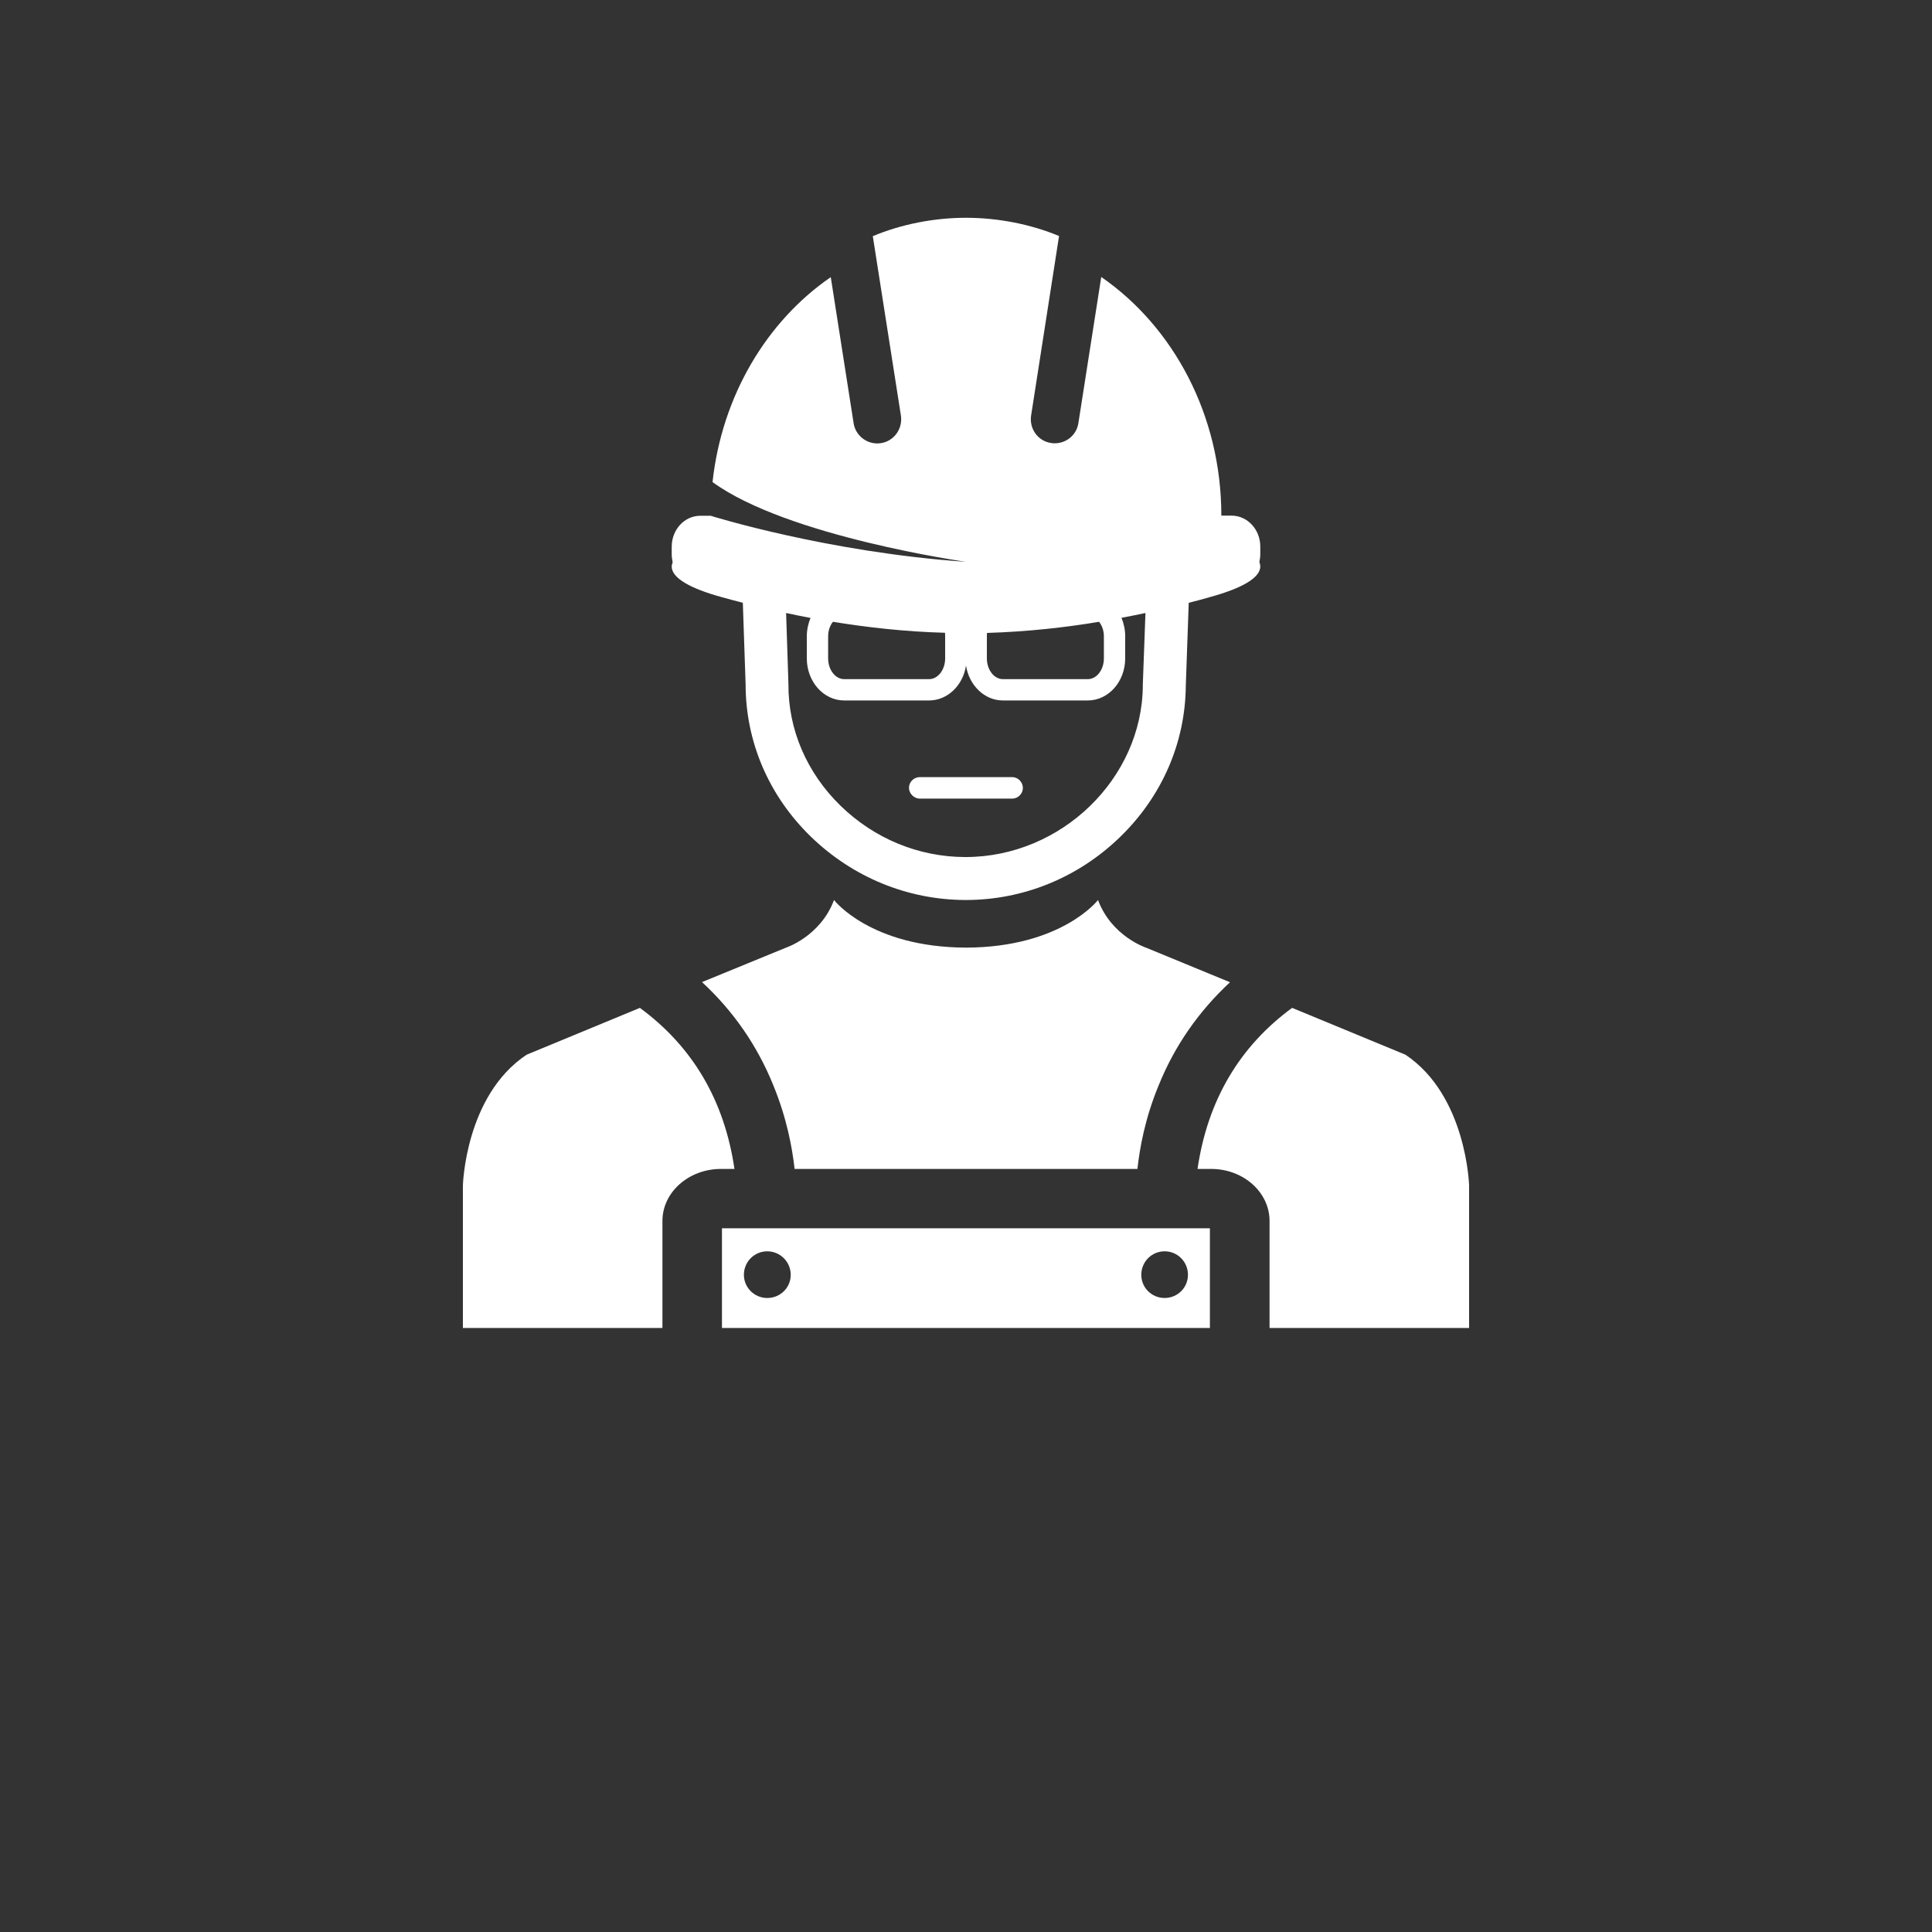 <svg width="700" height="700" viewBox="0 0 700 700" fill="none" xmlns="http://www.w3.org/2000/svg">
<rect x="0" y="0" width="700" height="700" fill="#333333" stroke="none"/>
<path d="M261.41 216.33C263.766 217.002 266.34 217.674 269.141 218.4L270.148 247.912C270.148 268.689 278.492 288.232 293.722 303.072C308.898 317.799 328.667 325.974 349.609 326.088H349.891C370.723 326.088 390.547 318.026 405.668 303.408C420.957 288.681 429.469 269.135 429.637 248.47L430.699 218.4C433.555 217.674 436.187 217.002 438.594 216.271C450.02 213.135 456.625 209.326 456.625 205.24C456.625 204.736 456.511 204.178 456.289 203.674C456.457 202.721 456.625 201.826 456.625 200.819V198.018C456.625 191.858 451.976 186.819 446.211 186.819H442.515C442.515 150.307 425.042 118.331 399.003 100.354L390.714 153.331C390.042 157.643 386.347 160.612 382.148 160.612C381.757 160.612 381.253 160.612 380.804 160.499C376.101 159.827 372.906 155.401 373.577 150.643L383.714 85.514C373.523 81.26 361.597 78.905 350.003 78.905C338.409 78.905 326.483 81.26 316.233 85.569L326.428 150.643C327.1 155.401 323.905 159.826 319.202 160.553C318.757 160.612 318.307 160.666 317.858 160.666C313.714 160.666 309.964 157.643 309.292 153.385L301.003 100.408C277.819 116.369 261.577 143.361 258.163 174.666C285.268 194.436 350.003 203.561 350.003 203.561C299.659 200.092 257.491 186.873 257.491 186.873H253.737C247.967 186.873 243.378 191.912 243.378 198.072V200.873C243.378 201.881 243.546 202.775 243.714 203.728C243.546 204.232 243.378 204.795 243.378 205.299C243.378 209.385 249.987 213.193 261.409 216.33L261.41 216.33ZM357.562 230.553C357.562 230.104 357.562 229.658 357.617 229.323C372.179 228.873 385.898 227.362 398.219 225.291C399.285 226.635 399.957 228.483 399.957 230.553V238.561C399.957 242.705 397.324 246.065 394.133 246.065H363.387C360.196 246.065 357.563 242.705 357.563 238.561L357.562 230.553ZM300.05 230.553C300.05 228.483 300.722 226.631 301.785 225.287C314.105 227.303 327.883 228.873 342.387 229.264C342.441 229.655 342.441 230.104 342.441 230.495L342.445 238.561C342.445 242.705 339.812 246.065 336.621 246.065H305.875C302.684 246.065 300.051 242.705 300.051 238.561L300.05 230.553ZM293.667 223.889C292.828 225.905 292.324 228.201 292.324 230.553V238.561C292.324 246.959 298.37 253.791 305.875 253.791H336.617C343.335 253.791 348.937 248.302 350 241.135C351.121 248.303 356.664 253.791 363.383 253.791H394.125C401.628 253.791 407.676 246.959 407.676 238.561L407.683 230.553C407.683 228.201 407.179 225.905 406.34 223.834C409.363 223.276 412.218 222.713 415.019 222.1L414.066 247.971V248.307C413.898 282.018 384.554 310.522 349.836 310.522H349.613C332.812 310.467 316.797 303.858 304.535 291.928C292.324 280.002 285.547 264.377 285.66 247.803V247.689L284.821 222.099C287.676 222.713 290.645 223.33 293.668 223.889L293.667 223.889Z" fill="white"/>
<path d="M333.26 289.35H366.748C368.877 289.35 370.611 287.557 370.611 285.487C370.611 283.412 368.873 281.565 366.744 281.565H333.26C331.077 281.565 329.338 283.358 329.338 285.428C329.338 287.502 331.131 289.35 333.26 289.35H333.26Z" fill="white"/>
<path d="M280.17 393.18C285.1 405.164 287.057 415.973 287.897 423.532H412.107C412.947 415.973 414.849 405.165 419.833 393.18C425.658 378.789 434.392 366.356 445.649 355.883L415.188 343.34C415.188 343.34 402.754 339.25 397.829 326.094C397.829 326.094 384.669 343.231 350.005 343.34C315.341 343.227 302.181 326.094 302.181 326.094C297.252 339.254 284.822 343.34 284.822 343.34L254.357 355.828C265.669 366.301 274.349 378.789 280.173 393.18H280.17Z" fill="white"/>
<path d="M532.28 429.57C532.28 429.57 531.44 396.976 509.21 382.136L468.159 365.171C449.061 379.171 437.526 398.714 433.886 423.523H438.816C450.519 423.523 459.984 431.98 459.984 442.394V481.148H532.281L532.28 429.57Z" fill="white"/>
<path d="M438.37 481.15V445.029H261.58V481.15H438.37ZM421.964 453.373C426.667 453.373 430.421 457.182 430.421 461.885C430.421 466.533 426.667 470.283 421.964 470.283C417.261 470.283 413.507 466.529 413.507 461.885C413.507 457.182 417.261 453.373 421.964 453.373ZM277.984 470.287C273.336 470.287 269.527 466.533 269.527 461.889C269.527 457.186 273.281 453.377 277.984 453.377C282.687 453.377 286.496 457.186 286.496 461.889C286.496 466.533 282.742 470.287 277.984 470.287Z" fill="white"/>
<path d="M261.18 423.53H266.11C262.469 398.721 250.934 379.178 231.837 365.178L190.79 382.147C168.501 396.987 167.716 429.577 167.716 429.577V481.151H240.013V442.346C240.013 431.987 249.532 423.53 261.181 423.53H261.18Z" fill="white"/>
</svg>
